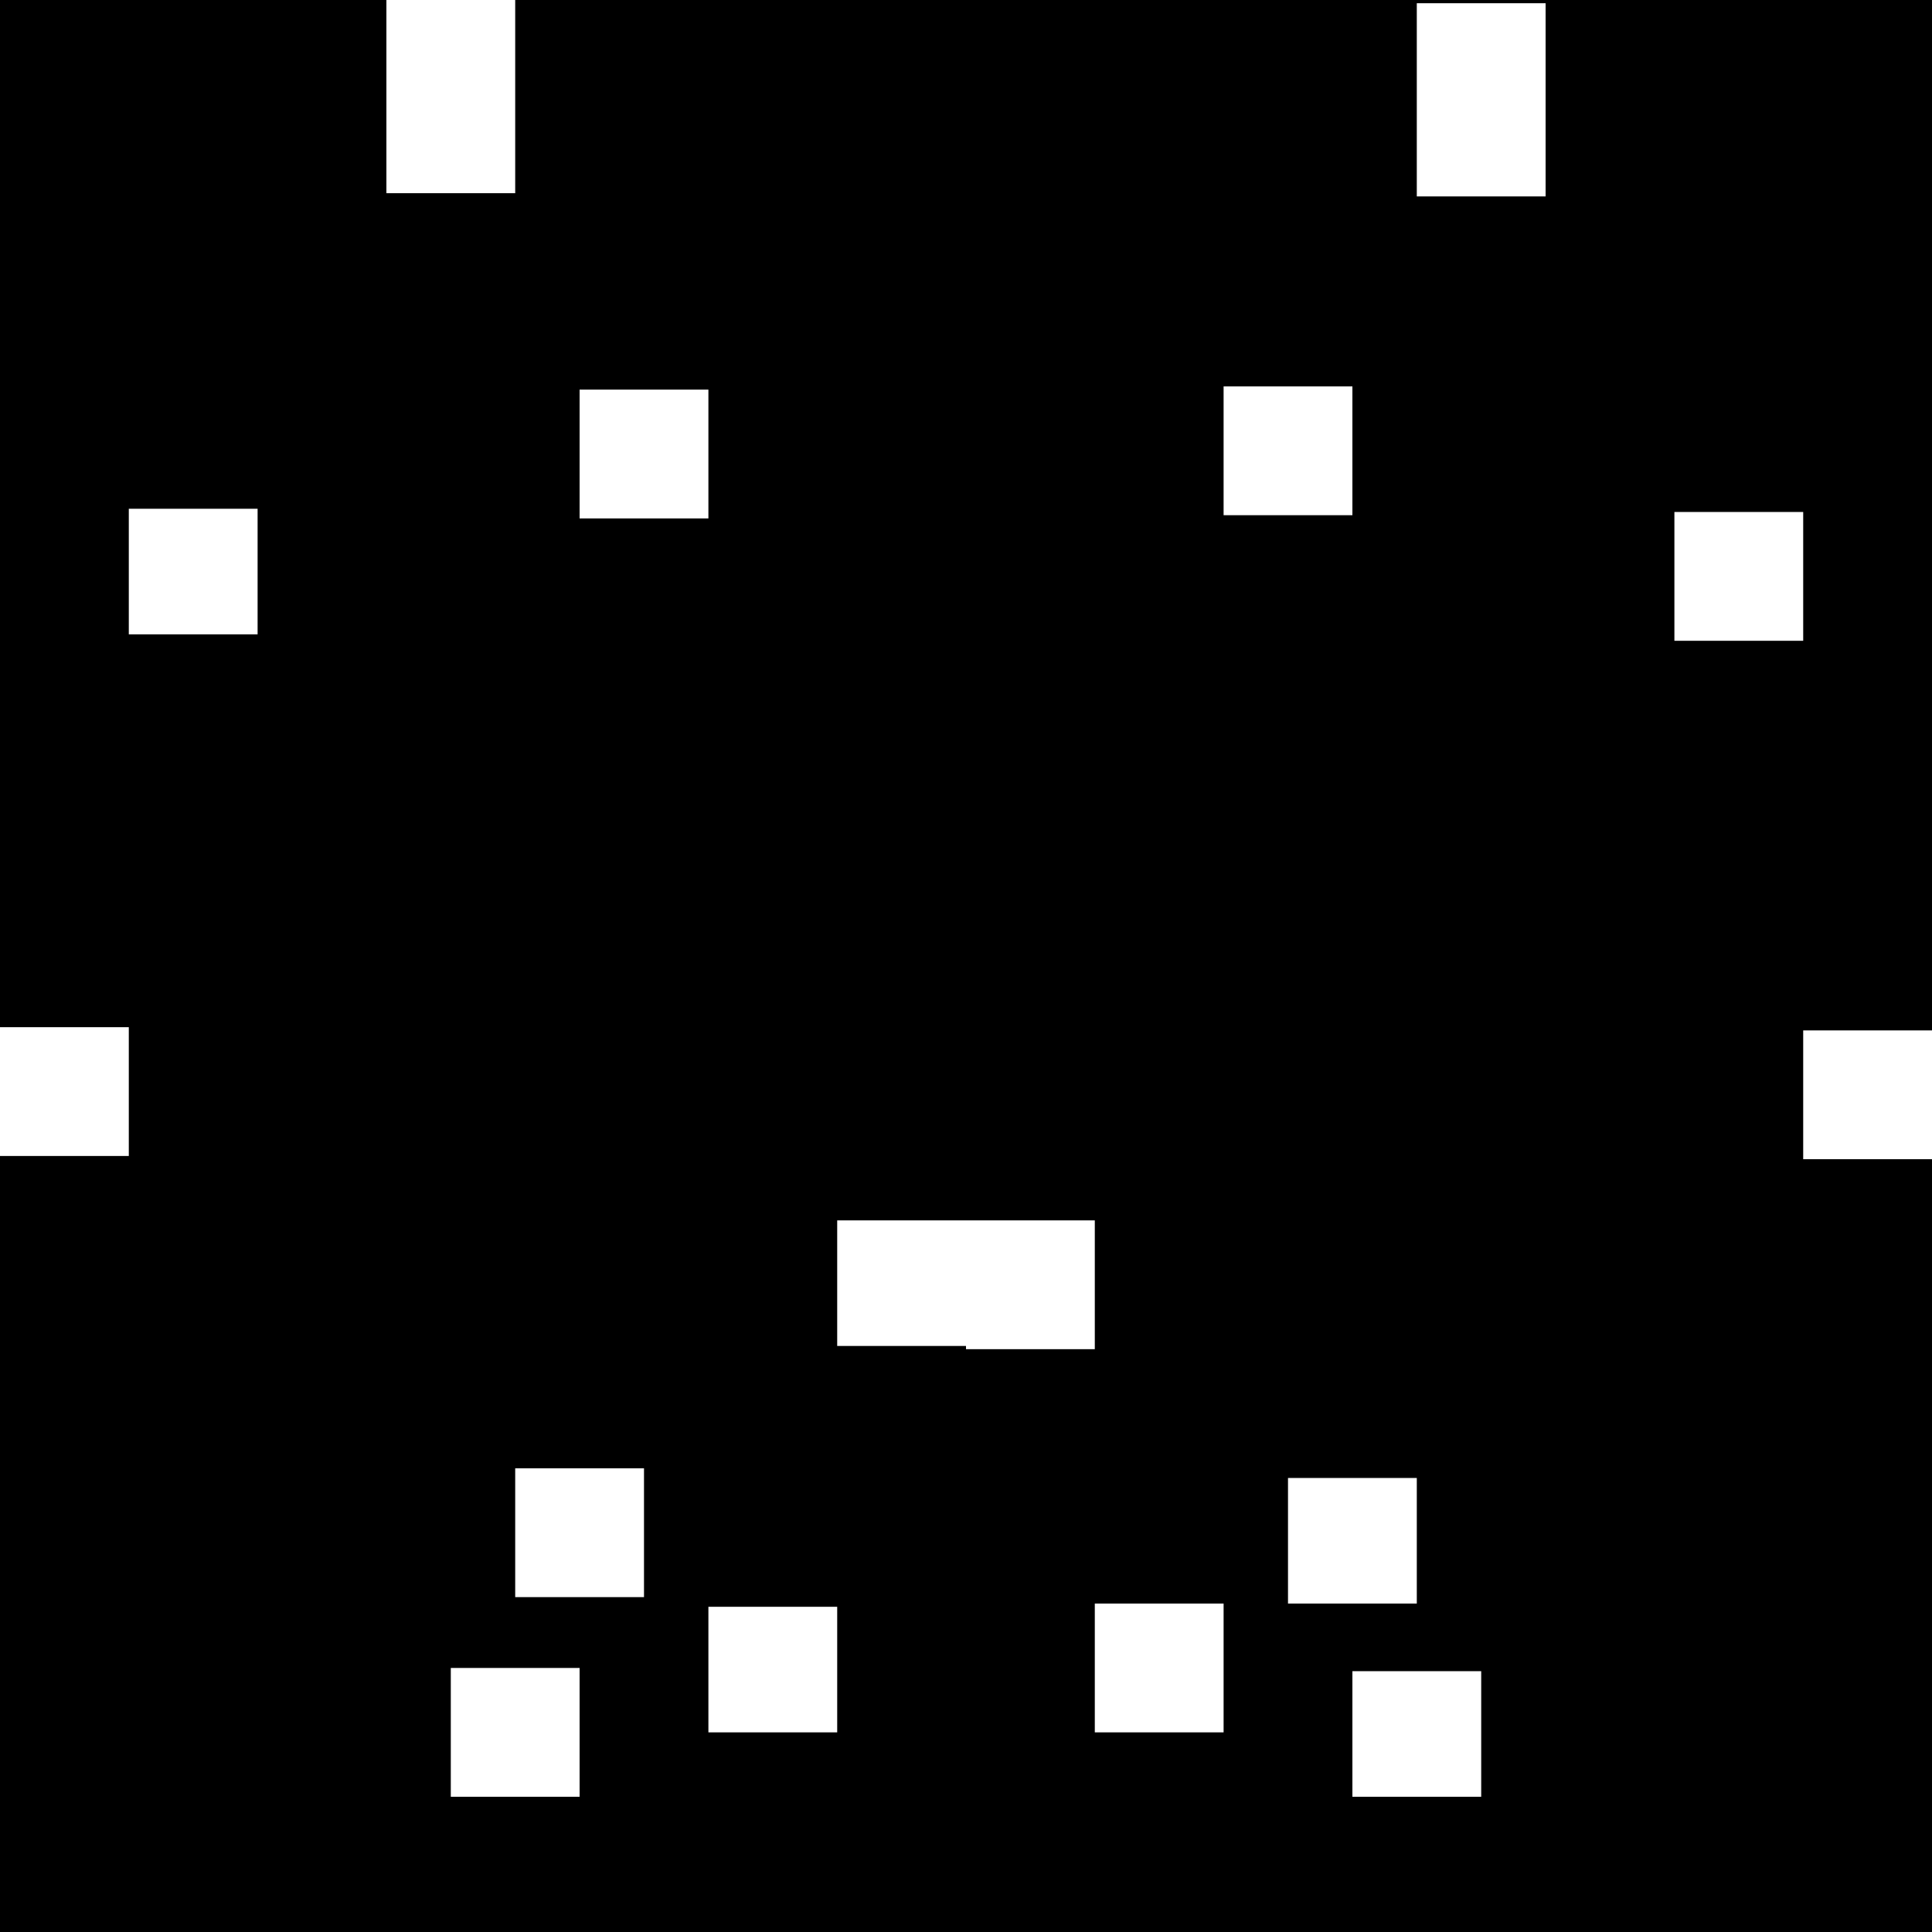 
<svg xmlns="http://www.w3.org/2000/svg" version="1.1" xmlns:xlink="http://www.w3.org/1999/xlink" preserveAspectRatio="none" x="0px" y="0px" width="30px" height="30px" viewBox="0 0 30 30">
<rect x="0" y="0" width="30" height="30" fill="#808080" stroke="none"/>
<defs>
<g id="Layer1_0_FILL">
<path fill="#000000" stroke="none" d="
M 30 0
L 0 0 0 30 30 30 30 0 Z"/>
</g>

<g id="Layer0_0_FILL">
<path fill="#FFFFFF" stroke="none" d="
M 30.2 17.95
L 30.2 15.95 30 15.95 30 16 28 16 28 18 30 18 30 17.95 30.2 17.95
M 0 17.85
L 0 17.95 2 17.95 2 15.95 0 15.95 0 15.85 -0.3 15.85 -0.3 17.85 0 17.85
M 8 -0.05
L 6 -0.05 6 3 8 3 8 -0.05
M 10 22.8
L 8 22.8 8 24.8 10 24.8 10 22.8
M 2 9.85
L 4 9.85 4 7.9 2 7.9 2 9.85
M 17 18.95
L 13 18.95 13 20.9 15 20.9 15 20.95 17 20.95 17 18.95
M 24 3.05
L 24 0.05 22 0.05 22 3.05 24 3.05
M 23 25.95
L 21 25.95 21 27.9 23 27.9 23 25.95
M 13 26.9
L 13 24.95 11 24.95 11 26.9 13 26.9
M 11 8.05
L 11 6.05 9 6.05 9 8.05 11 8.05
M 20 22.95
L 20 24.9 22 24.9 22 22.95 20 22.95
M 28 7.95
L 26 7.95 26 9.95 28 9.95 28 7.95
M 17 24.9
L 17 26.9 19 26.9 19 24.9 17 24.9
M 7 25.9
L 7 27.9 9 27.9 9 25.9 7 25.9
M 21 8
L 21 6 19 6 19 8 21 8 Z"/>
</g>
</defs>

<g transform="matrix( 1, 0, 0, 1, 0,0) ">
<use xlink:href="#Layer1_0_FILL"/>
</g>

<g transform="matrix( 1, 0, 0, 1, 0,0) ">
<use xlink:href="#Layer0_0_FILL"/>
</g>
</svg>
